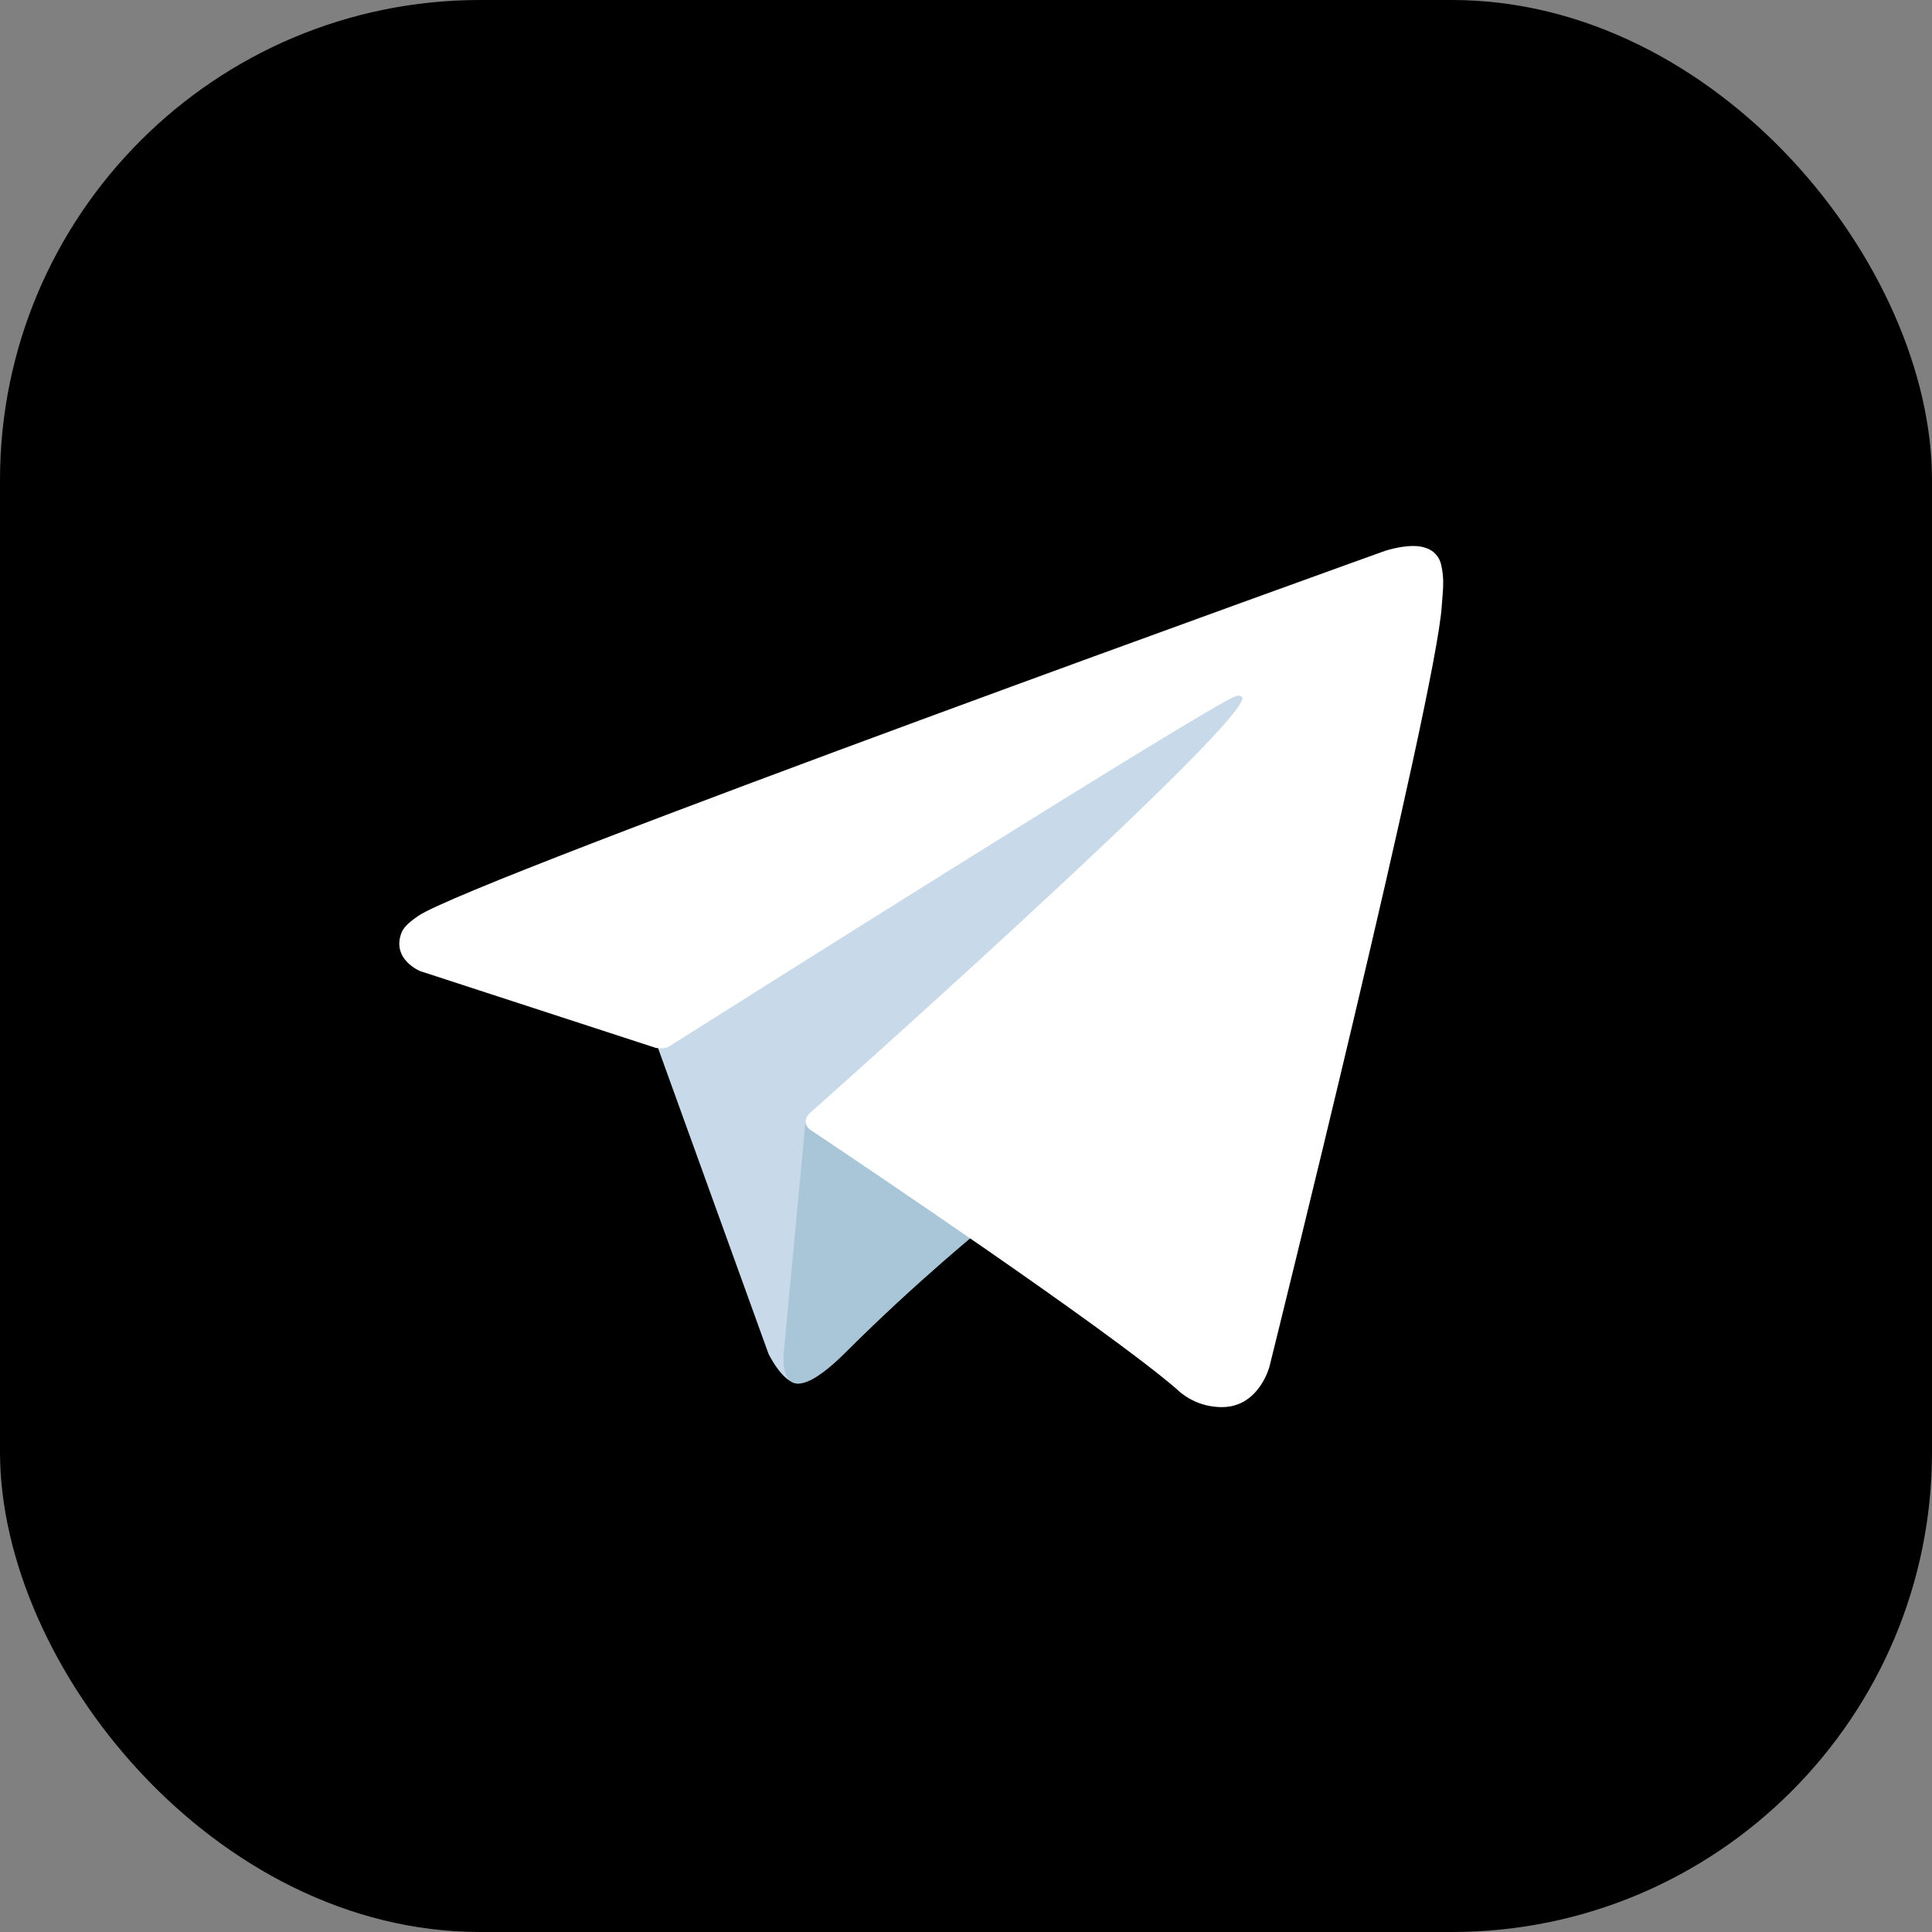 <svg width="46" height="46" viewBox="0 0 46 46" fill="none" xmlns="http://www.w3.org/2000/svg">
<rect x="0" y="0" width="46" height="46" fill="#808080" stroke="none"/>
<g clip-path="url(#clip0_43_687)">
<rect width="46" height="46" rx="11.429" fill="black"/>
<path d="M15.569 24.681L18.298 32.234C18.298 32.234 18.639 32.941 19.004 32.941C19.369 32.941 24.803 27.288 24.803 27.288L30.845 15.618L15.666 22.732L15.569 24.681Z" fill="#C8DAEA"/>
<path d="M19.187 26.618L18.663 32.185C18.663 32.185 18.444 33.891 20.149 32.185C21.855 30.48 23.487 29.164 23.487 29.164" fill="#A9C6D8"/>
<path d="M15.618 24.951L10.005 23.122C10.005 23.122 9.334 22.85 9.55 22.233C9.595 22.105 9.684 21.997 9.953 21.811C11.196 20.944 32.973 13.117 32.973 13.117C32.973 13.117 33.588 12.91 33.95 13.047C34.04 13.075 34.121 13.126 34.184 13.196C34.248 13.265 34.292 13.35 34.312 13.441C34.351 13.603 34.367 13.77 34.361 13.937C34.359 14.081 34.341 14.214 34.328 14.424C34.196 16.564 30.226 32.535 30.226 32.535C30.226 32.535 29.989 33.47 29.138 33.502C28.929 33.508 28.721 33.473 28.526 33.398C28.331 33.322 28.153 33.208 28.003 33.062C26.333 31.626 20.562 27.748 19.287 26.895C19.258 26.876 19.234 26.85 19.216 26.82C19.198 26.791 19.186 26.757 19.182 26.723C19.165 26.633 19.262 26.521 19.262 26.521C19.262 26.521 29.311 17.59 29.578 16.652C29.599 16.579 29.52 16.544 29.416 16.576C28.748 16.821 17.179 24.127 15.902 24.933C15.81 24.961 15.713 24.967 15.618 24.951V24.951Z" fill="white"/>
</g>
<defs>
<clipPath id="clip0_43_687">
<rect width="46" height="46" fill="white"/>
</clipPath>
</defs>
</svg>

